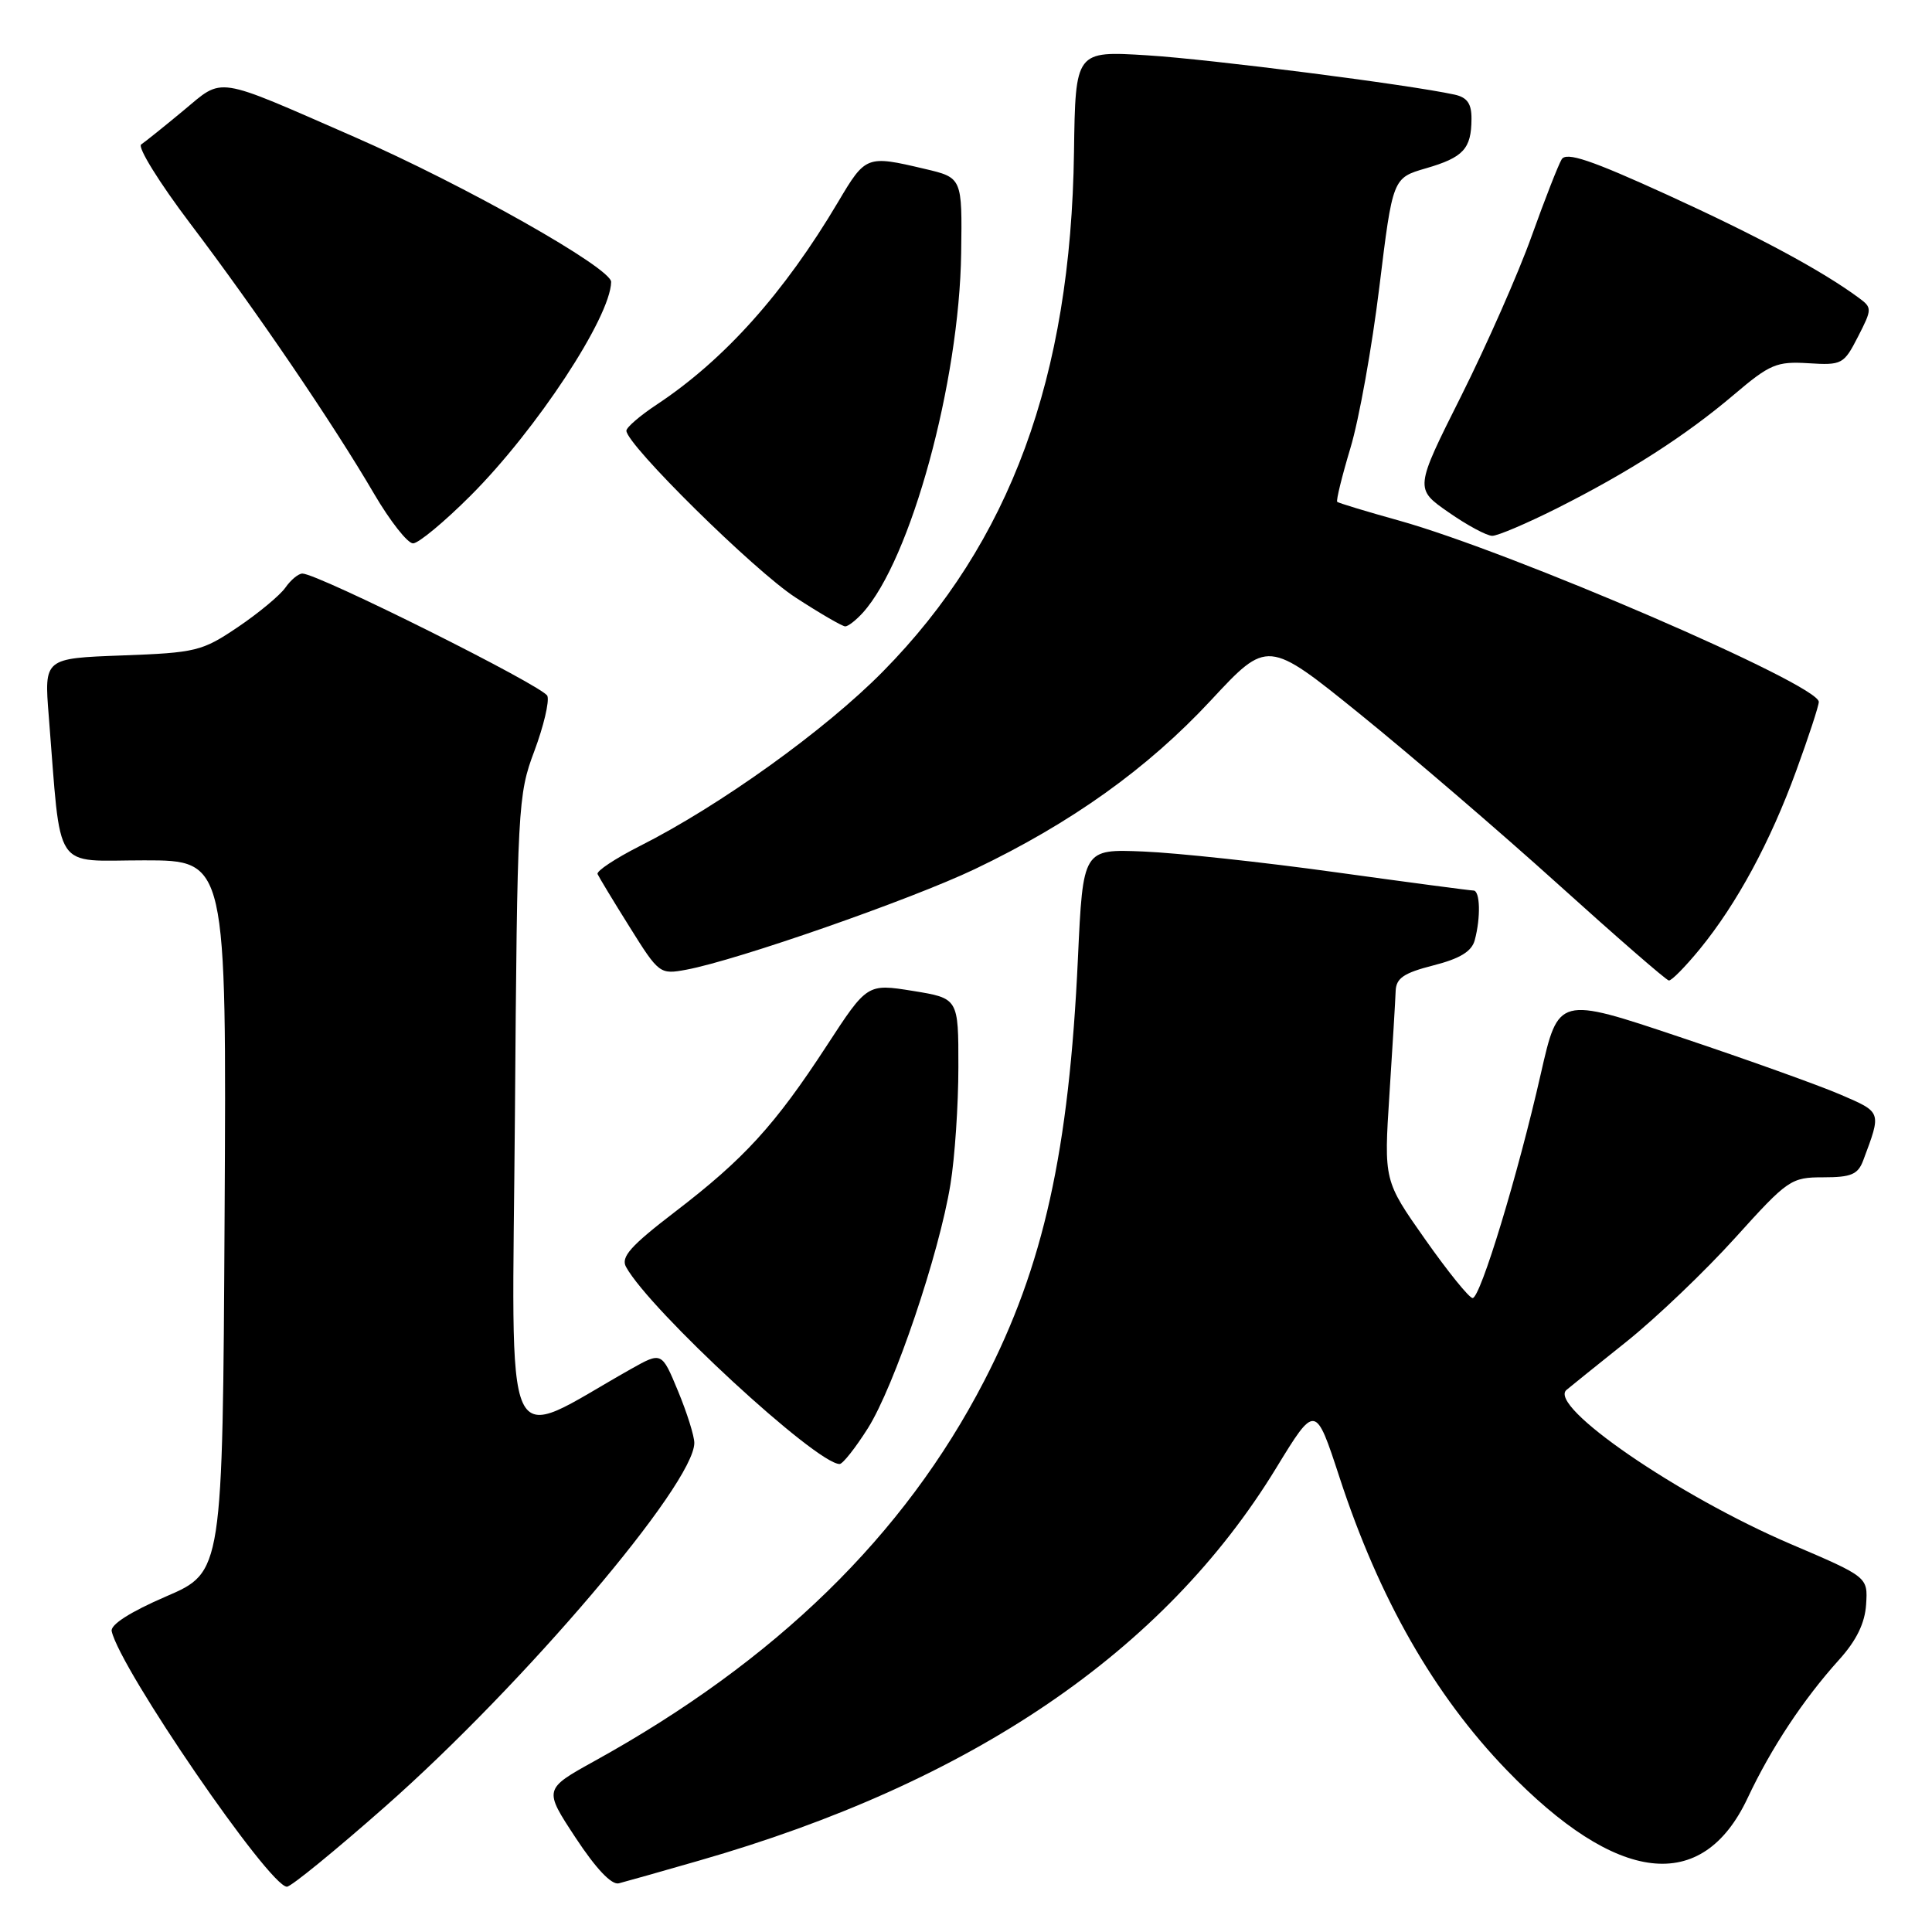 <?xml version="1.0" encoding="UTF-8" standalone="no"?>
<!DOCTYPE svg PUBLIC "-//W3C//DTD SVG 1.1//EN" "http://www.w3.org/Graphics/SVG/1.1/DTD/svg11.dtd" >
<svg xmlns="http://www.w3.org/2000/svg" xmlns:xlink="http://www.w3.org/1999/xlink" version="1.1" viewBox="0 0 256 256">
 <g >
 <path fill="currentColor"
d=" M 51.05 239.37 C 69.41 223.19 92.00 196.62 92.00 191.19 C 92.00 190.28 91.03 187.19 89.84 184.32 C 87.68 179.11 87.68 179.11 83.59 181.41 C 66.24 191.18 67.86 194.73 68.23 147.79 C 68.54 106.81 68.62 105.32 70.80 99.53 C 72.03 96.24 72.81 92.95 72.53 92.21 C 72.04 90.94 42.12 76.00 40.07 76.00 C 39.54 76.00 38.53 76.84 37.81 77.87 C 37.09 78.89 34.25 81.25 31.51 83.10 C 26.78 86.29 25.97 86.49 16.18 86.85 C 5.85 87.23 5.85 87.23 6.46 94.87 C 8.15 115.94 6.86 114.00 19.11 114.00 C 30.02 114.00 30.02 114.00 29.76 161.16 C 29.50 208.31 29.50 208.31 22.00 211.54 C 17.27 213.58 14.61 215.28 14.80 216.14 C 15.90 221.14 35.69 250.00 38.02 250.00 C 38.56 250.00 44.42 245.22 51.05 239.37 Z  M 92.60 246.55 C 128.72 236.19 154.24 218.84 169.07 194.57 C 174.30 186.01 174.30 186.01 177.49 195.75 C 182.73 211.80 190.04 224.60 199.64 234.54 C 214.28 249.70 225.55 251.02 231.56 238.27 C 234.69 231.61 238.97 225.15 243.71 219.90 C 245.99 217.37 247.11 215.08 247.27 212.59 C 247.50 208.96 247.50 208.96 237.29 204.60 C 222.37 198.22 205.04 186.31 207.57 184.17 C 208.08 183.74 211.69 180.83 215.60 177.71 C 219.50 174.58 225.95 168.42 229.93 164.01 C 236.91 156.28 237.32 156.00 241.61 156.00 C 245.30 156.00 246.19 155.62 246.89 153.75 C 249.32 147.26 249.37 147.41 243.85 145.03 C 240.99 143.80 231.42 140.37 222.57 137.41 C 206.50 132.02 206.50 132.02 204.17 142.26 C 201.14 155.64 196.16 172.00 195.13 172.00 C 194.68 172.00 191.85 168.50 188.84 164.22 C 183.37 156.45 183.37 156.45 184.11 144.97 C 184.52 138.66 184.89 132.53 184.93 131.34 C 184.99 129.61 185.98 128.93 189.93 127.92 C 193.46 127.02 195.01 126.07 195.41 124.58 C 196.22 121.58 196.13 118.00 195.24 118.00 C 194.83 118.00 186.61 116.91 176.99 115.58 C 167.37 114.24 155.90 113.01 151.50 112.83 C 143.50 112.50 143.50 112.50 142.83 127.00 C 141.65 152.56 138.28 167.77 130.40 183.00 C 119.82 203.47 102.81 220.06 78.77 233.35 C 72.04 237.08 72.04 237.08 76.27 243.51 C 78.97 247.61 81.04 249.80 82.00 249.55 C 82.83 249.34 87.60 247.99 92.60 246.55 Z  M 115.00 189.25 C 118.50 183.70 124.45 166.14 125.94 156.92 C 126.52 153.39 126.99 146.40 126.99 141.39 C 127.00 132.28 127.00 132.28 120.96 131.30 C 114.91 130.33 114.91 130.33 109.54 138.57 C 102.67 149.11 98.61 153.55 89.46 160.56 C 83.55 165.09 82.24 166.56 82.95 167.87 C 86.13 173.64 108.13 193.95 111.25 193.99 C 111.66 194.00 113.35 191.86 115.00 189.25 Z  M 225.24 125.75 C 230.15 119.74 234.57 111.57 238.02 102.10 C 239.66 97.61 241.00 93.52 241.00 93.00 C 241.00 90.70 200.36 73.16 185.35 68.97 C 181.03 67.77 177.36 66.65 177.19 66.50 C 177.02 66.34 177.81 63.13 178.94 59.36 C 180.08 55.59 181.80 45.99 182.77 38.04 C 184.54 23.58 184.54 23.58 188.95 22.30 C 193.91 20.86 194.96 19.72 194.98 15.77 C 195.00 13.74 194.42 12.91 192.75 12.54 C 186.67 11.21 160.40 7.85 152.00 7.33 C 142.50 6.74 142.50 6.74 142.31 20.15 C 141.90 49.99 133.85 71.88 117.00 88.97 C 109.37 96.72 95.39 106.76 84.75 112.12 C 81.52 113.76 79.01 115.42 79.18 115.82 C 79.36 116.22 81.27 119.39 83.44 122.85 C 87.31 129.05 87.44 129.14 90.94 128.49 C 97.69 127.23 120.65 119.22 129.17 115.16 C 141.96 109.05 152.03 101.85 160.43 92.82 C 167.96 84.72 167.96 84.72 180.19 94.61 C 186.91 100.05 198.74 110.20 206.46 117.17 C 214.18 124.14 220.78 129.88 221.13 129.92 C 221.48 129.97 223.32 128.09 225.24 125.75 Z  M 114.32 81.20 C 120.69 74.16 127.12 50.65 127.36 33.52 C 127.50 23.54 127.50 23.54 122.50 22.37 C 114.83 20.56 114.70 20.61 111.06 26.75 C 103.92 38.80 95.98 47.67 87.05 53.59 C 84.82 55.06 83.00 56.63 83.00 57.07 C 83.00 58.91 99.96 75.64 105.41 79.17 C 108.65 81.28 111.62 83.00 112.00 83.00 C 112.38 83.00 113.42 82.19 114.32 81.20 Z  M 62.36 65.67 C 71.09 56.94 80.89 42.04 80.98 37.36 C 81.01 35.52 61.54 24.52 46.95 18.14 C 28.23 9.96 29.69 10.18 24.28 14.67 C 21.74 16.78 19.23 18.79 18.71 19.14 C 18.18 19.48 21.11 24.21 25.22 29.64 C 33.93 41.14 44.14 56.14 49.58 65.45 C 51.69 69.05 54.01 72.00 54.73 72.00 C 55.45 72.00 58.88 69.15 62.36 65.67 Z  M 206.27 67.37 C 215.83 62.56 223.34 57.74 229.75 52.30 C 234.52 48.25 235.41 47.87 239.62 48.13 C 244.07 48.41 244.32 48.27 246.19 44.62 C 248.07 40.96 248.07 40.77 246.32 39.48 C 241.39 35.84 232.95 31.31 220.96 25.83 C 210.79 21.19 207.55 20.10 206.93 21.11 C 206.49 21.83 204.70 26.41 202.95 31.29 C 201.21 36.17 197.00 45.70 193.62 52.46 C 187.45 64.76 187.45 64.76 191.94 67.88 C 194.40 69.60 197.01 71.00 197.73 71.00 C 198.46 71.00 202.30 69.36 206.27 67.37 Z "/>
</g>
</svg>